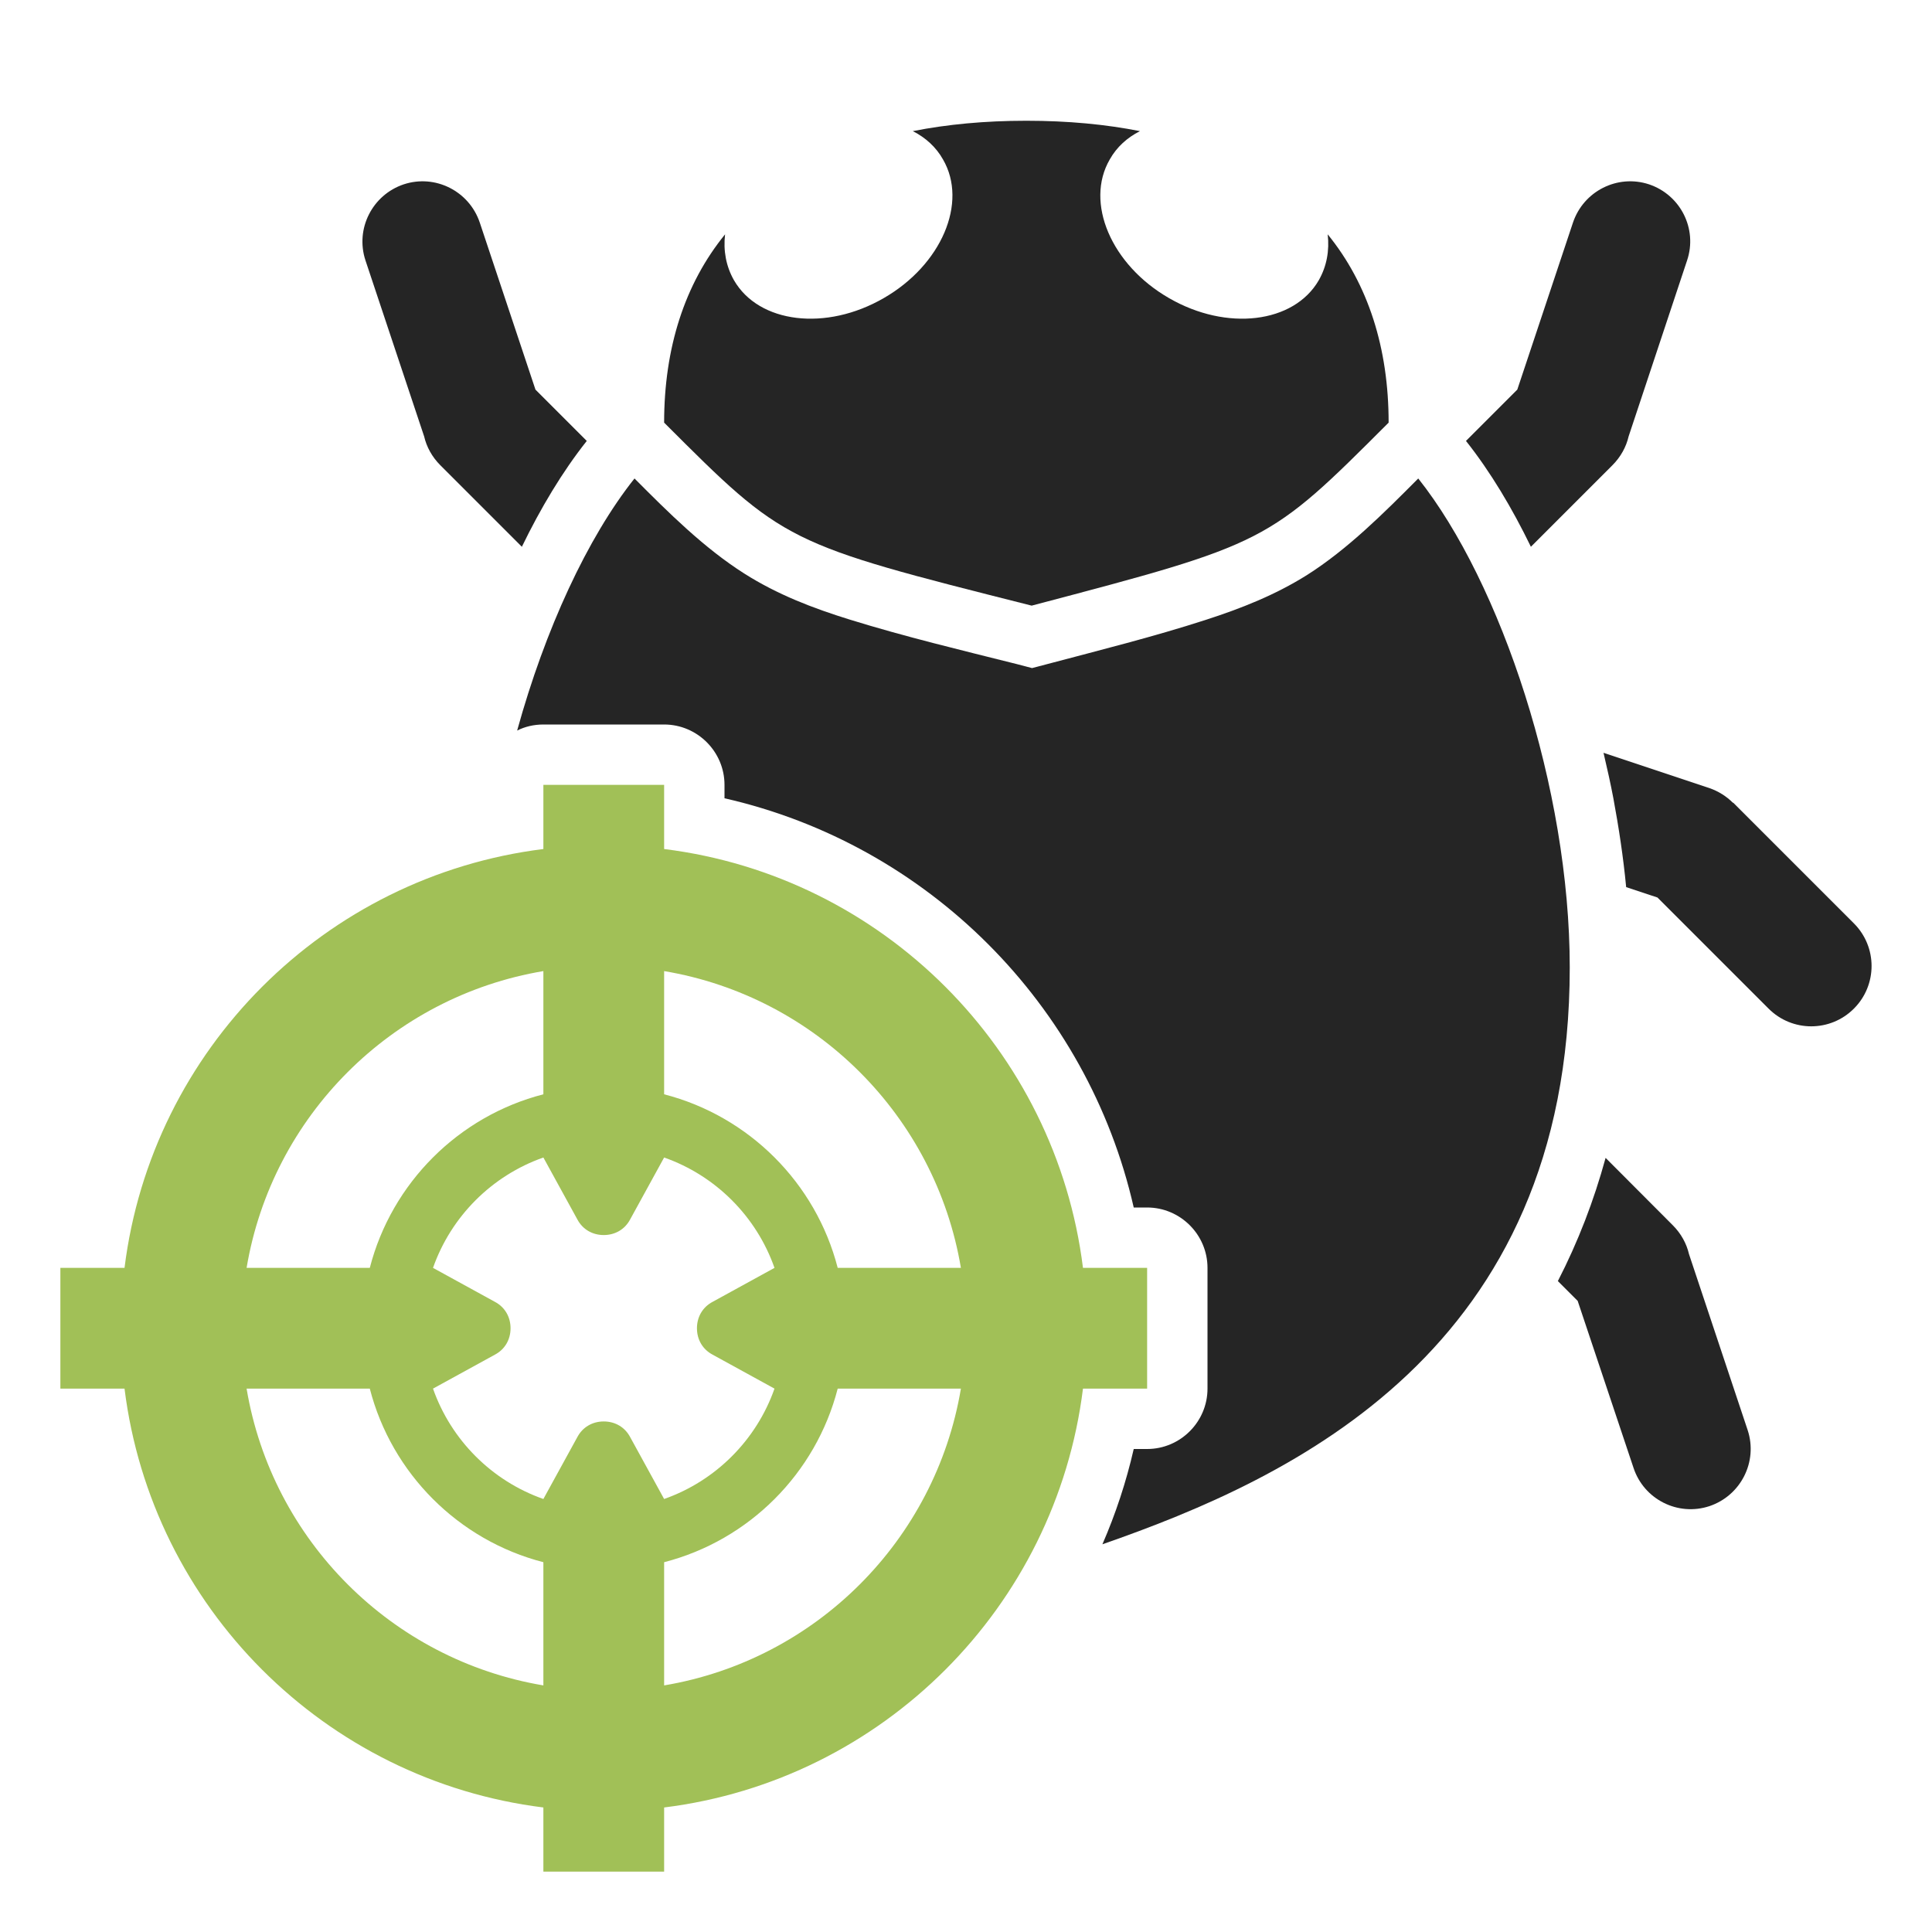 <?xml version="1.0" encoding="UTF-8"?>
<!DOCTYPE svg PUBLIC "-//W3C//DTD SVG 1.1//EN" "http://www.w3.org/Graphics/SVG/1.1/DTD/svg11.dtd">
<svg xmlns="http://www.w3.org/2000/svg" xml:space="preserve" width="1024px" height="1024px" shape-rendering="geometricPrecision" text-rendering="geometricPrecision" image-rendering="optimizeQuality" fill-rule="nonzero" clip-rule="evenodd" viewBox="0 0 10240 10240" xmlns:xlink="http://www.w3.org/1999/xlink">
	<title>debug icon</title>
	<desc>debug icon from the IconExperience.com O-Collection. Copyright by INCORS GmbH (www.incors.com).</desc>
	<path id="curve3" fill="#A1C057" d="M3520 9580l0 340 -640 0 0 -340c-1158,-144 -2076,-1062 -2220,-2220l-340 0 0 -640 340 0c144,-1158 1062,-2076 2220,-2220l0 -340 640 0 0 340c1158,144 2076,1062 2220,2220l340 0 0 640 -340 0c-144,1158 -1062,2076 -2220,2220zm-180 -1963l180 328c273,-96 489,-312 585,-585l-328 -180c-53,-28 -83,-80 -83,-140 0,-60 30,-112 83,-140l328 -180c-96,-273 -312,-489 -585,-585l-180 328c-28,53 -80,83 -140,83 -60,0 -112,-30 -140,-83l-180 -328c-273,96 -489,312 -585,585l328 180c53,28 83,80 83,140 0,60 -30,112 -83,140l-328 180c96,273 312,489 585,585l180 -328c28,-53 80,-83 140,-83 60,0 112,30 140,83zm180 663l0 653c804,-135 1438,-769 1573,-1573l-653 0c-116,450 -470,804 -920,920zm920 -1560l653 0c-135,-804 -769,-1438 -1573,-1573l0 653c450,116 804,470 920,920zm-1560 -920l0 -653c-804,135 -1438,769 -1573,1573l653 0c116,-450 470,-804 920,-920zm-920 1560l-653 0c135,804 769,1438 1573,1573l0 -653c-450,-116 -804,-470 -920,-920z"/>
	<path id="curve2" fill="#252525" d="M7770 2337l272 -272 295 -885c56,-167 236,-258 403,-203 167,56 258,236 202,403l-310 933c-13,56 -42,109 -86,153l-432 432c-99,-204 -214,-397 -344,-561zm-5004 561l-432 -432c-44,-44 -73,-97 -86,-153l-311 -933c-55,-167 36,-347 203,-403 167,-55 347,36 403,203l295 885 272 272c-130,164 -245,357 -344,561zm5744 3239l356 357c44,44 73,97 86,153l311 933c55,167 -36,347 -203,403 -167,55 -347,-36 -402,-203l-296 -885 -105 -105c107,-208 191,-426 253,-653zm-11 -2147l561 187c49,17 91,44 125,78l1 -1 640 640c125,125 125,327 0,452 -125,125 -327,125 -452,0l-589 -589 -166 -55c-15,-158 -39,-316 -68,-472 -14,-74 -32,-155 -52,-240z"/>
	<path id="curve1" fill="#252525" d="M7517 2536c439,553 803,1644 803,2592 0,2029 -1466,2705 -2477,3057 70,-161 126,-330 166,-505l71 0c176,0 320,-144 320,-320l0 -640c0,-176 -144,-320 -320,-320l-71 0c-245,-1077 -1092,-1924 -2169,-2169l0 -71c0,-176 -144,-320 -320,-320l-640 0c-50,0 -97,11 -139,32 148,-536 373,-1023 622,-1336 179,180 369,369 582,504 175,111 362,183 559,244 290,90 591,162 886,236l80 21 80 -21c279,-74 564,-145 839,-234 189,-61 369,-132 538,-238 216,-137 408,-329 590,-512z"/>
	<path id="curve0" fill="#252525" d="M5440 640c220,0 420,19 602,55 -67,34 -123,84 -160,150 -133,229 8,559 314,735 306,177 662,134 794,-95 42,-74 57,-157 47,-243 215,264 323,604 323,998 -640,640 -640,640 -1892,970 -1308,-330 -1308,-330 -1948,-970 0,-394 108,-734 323,-998 -10,86 5,169 47,243 132,229 488,272 794,95 306,-176 447,-506 314,-735 -37,-66 -93,-116 -160,-150 182,-36 382,-55 602,-55z"/>
</svg>
